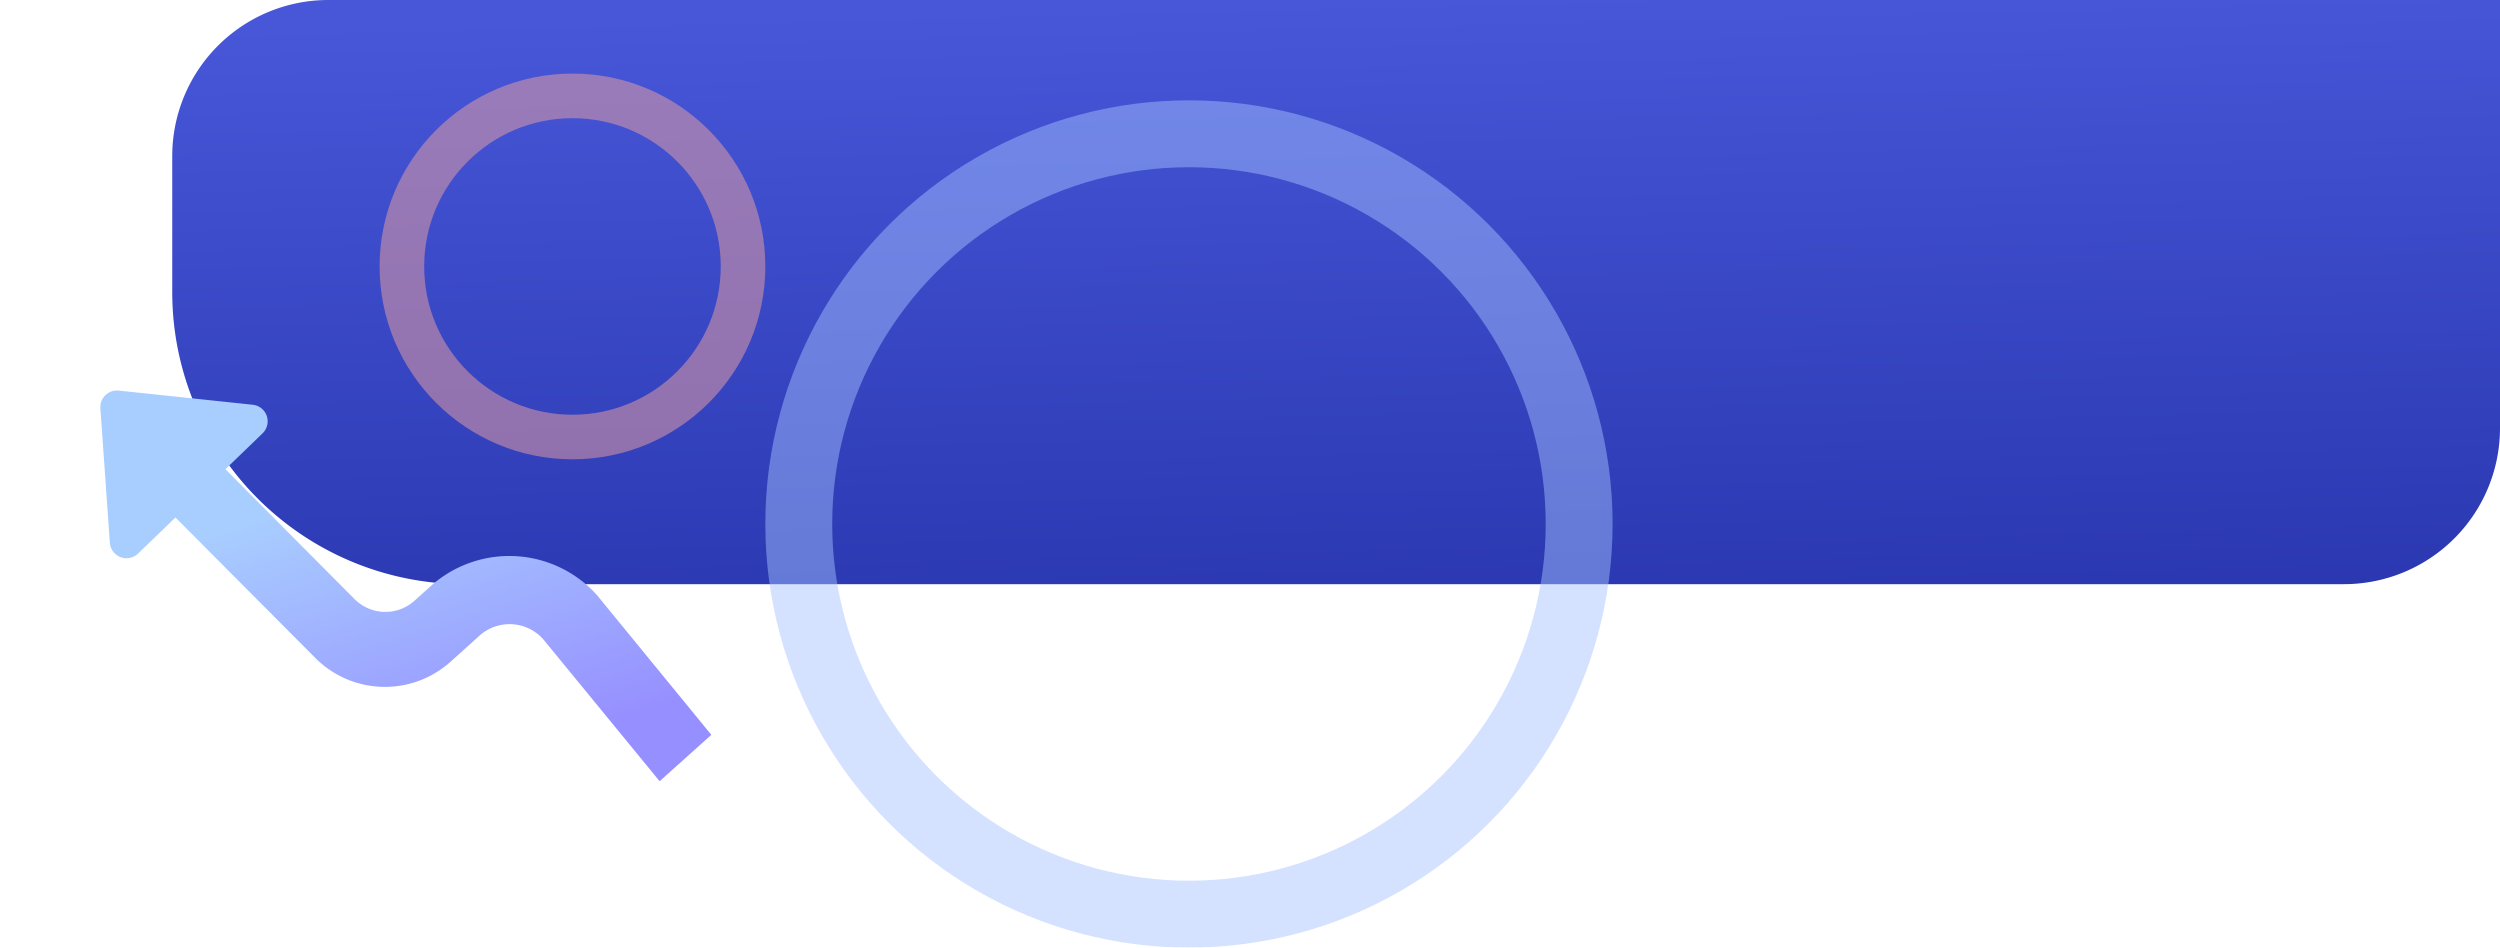 <svg xmlns="http://www.w3.org/2000/svg" xmlns:xlink="http://www.w3.org/1999/xlink" width="1121.25" height="425" viewBox="0 0 1121.25 425"><defs><linearGradient id="a" x1="0.5" x2="0.696" y2="1.999" gradientUnits="objectBoundingBox"><stop offset="0" stop-color="#4757d8"/><stop offset="1" stop-color="#0f1a8c"/></linearGradient><linearGradient id="b" x1="0.152" y1="0.389" x2="0.473" y2="1.031" gradientUnits="objectBoundingBox"><stop offset="0" stop-color="#a8cdff"/><stop offset="1" stop-color="#968fff"/></linearGradient><filter id="c" x="0" y="130.137" width="364.029" height="265.236" filterUnits="userSpaceOnUse"><feOffset dy="10" input="SourceAlpha"/><feGaussianBlur stdDeviation="15" result="d"/><feFlood flood-color="#a0b1ff" flood-opacity="0.361"/><feComposite operator="in" in2="d"/><feComposite in="SourceGraphic"/></filter></defs><g transform="translate(-798.75 -1751)"><path d="M70,0h974V192a70,70,0,0,1-70,70H131A131,131,0,0,1,0,131V70A70,70,0,0,1,70,0Z" transform="translate(876 1751)" fill="url(#a)"/><g transform="matrix(1, 0, 0, 1, 798.75, 1751)" filter="url(#c)"><path d="M274.029,217l-51.3-62.676a52.79,52.79,0,0,0-74.63-3.959l-7.205,6.493a19.5,19.5,0,0,1-26.738-.6L56.093,97.876l16.672-16.1a7.478,7.478,0,0,0-4.408-12.815L8.265,62.609A7.478,7.478,0,0,0,.019,70.572L4.27,130.849A7.478,7.478,0,0,0,16.924,135.7l16.761-16.186,63.023,63.3a44.05,44.05,0,0,0,60.416,1.356L170,172.567a20.232,20.232,0,0,1,28.6,1.517l52.242,63.72Z" transform="translate(45 102.57)" fill="url(#b)"/></g><g transform="translate(1142 1796)" fill="none" stroke="#a5c2ff" stroke-width="30" opacity="0.47"><circle cx="190" cy="190" r="190" stroke="none"/><circle cx="190" cy="190" r="175" fill="none"/></g><g transform="translate(969 1784)" fill="none" stroke="#faa79d" stroke-width="20" opacity="0.47"><circle cx="86.5" cy="86.5" r="86.5" stroke="none"/><circle cx="86.5" cy="86.5" r="76.5" fill="none"/></g></g></svg>